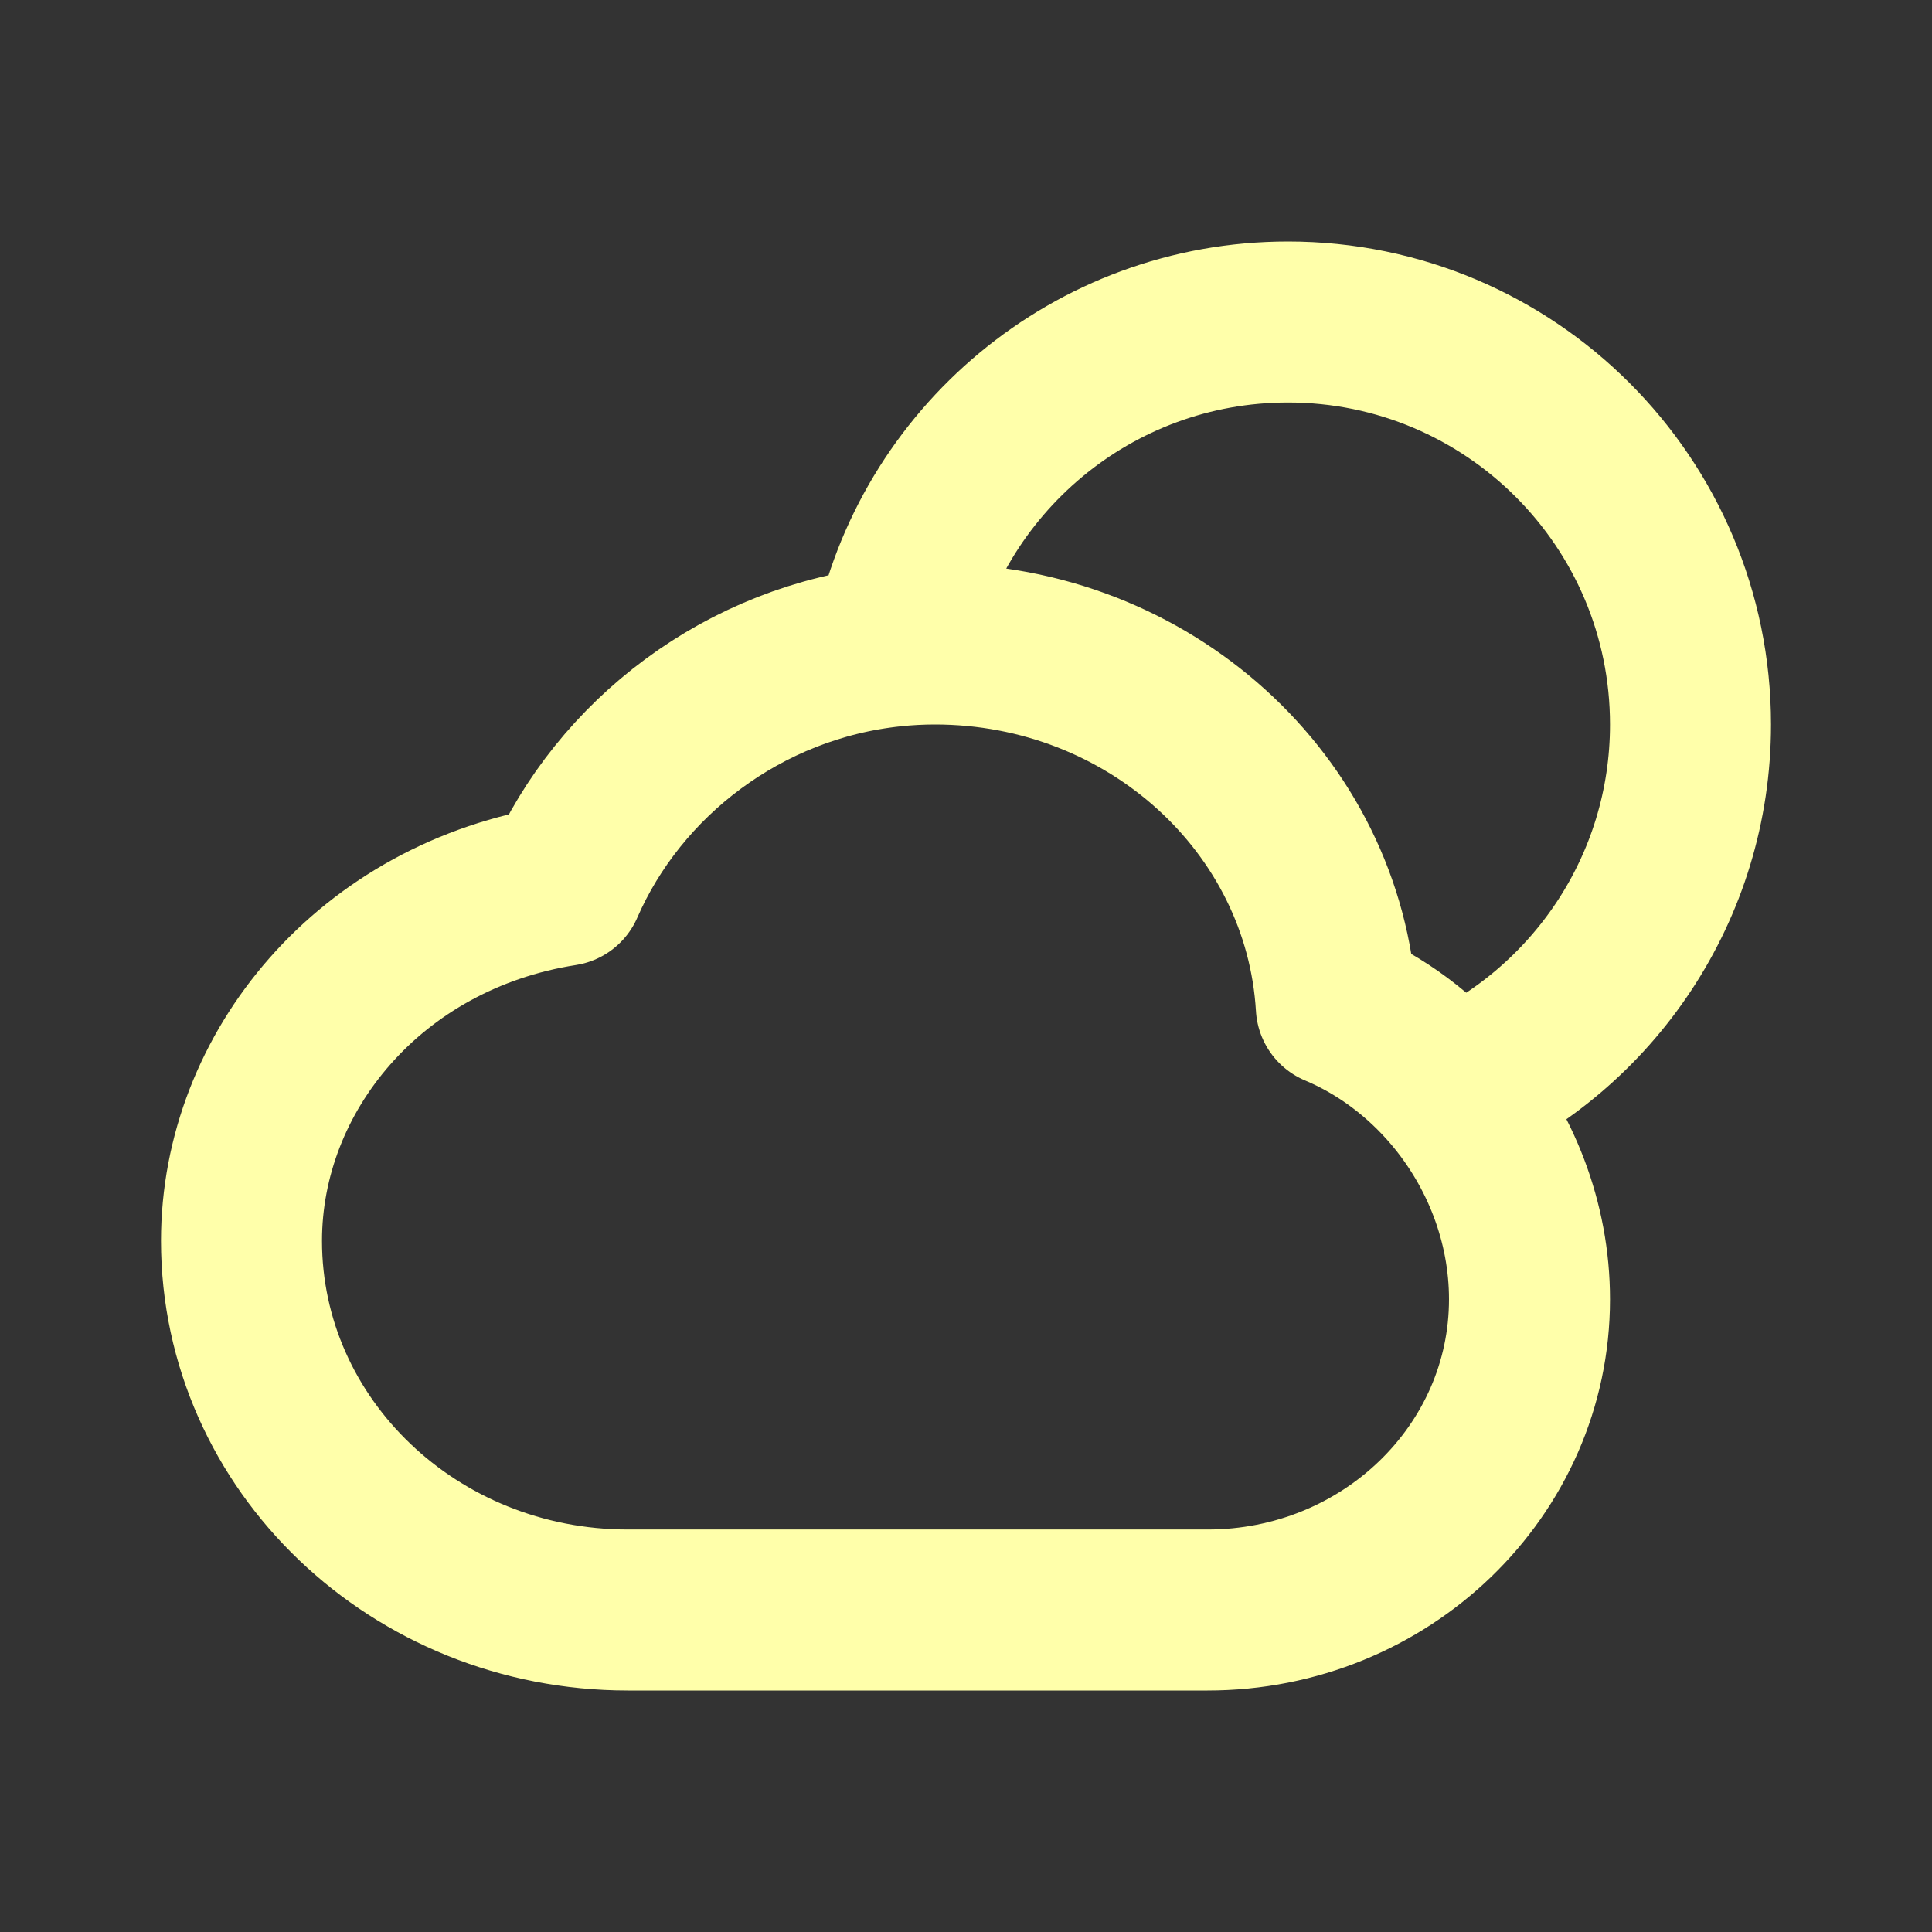 <?xml version="1.0" encoding="utf-8"?><!-- Uploaded to: SVG Repo, www.svgrepo.com, Generator: SVG Repo Mixer Tools -->
<svg width="800px" height="800px" viewBox="0 0 24 24" fill="none" xmlns="http://www.w3.org/2000/svg">
<rect x="0" y="0" width="24" height="24" fill="#333333" stroke="none"/>
<path
    stroke="#ffffaa"
    stroke-width="2"
    stroke-linecap="round"
    stroke-linejoin="round"
    d="M11.095 8.027C11.548 5.731 13.572 4 16 4C18.761 4 21 6.239 21 9C21 11.034 19.785 12.785 18.041 13.566M11.095 8.027C9.242 8.218 7.689 9.419 7 11C4.6 11.375 3 13.314 3 15.414C3 17.947 5.149 20 7.8 20L15 20C17.209 20 19 18.272 19 16.14C19 15.183 18.639 14.27 18.041 13.566M11.095 8.027C11.265 8.009 11.438 8 11.613 8C14.275 8 16.45 9.991 16.6 12.5C17.158 12.735 17.65 13.106 18.041 13.566"
/>
</svg>